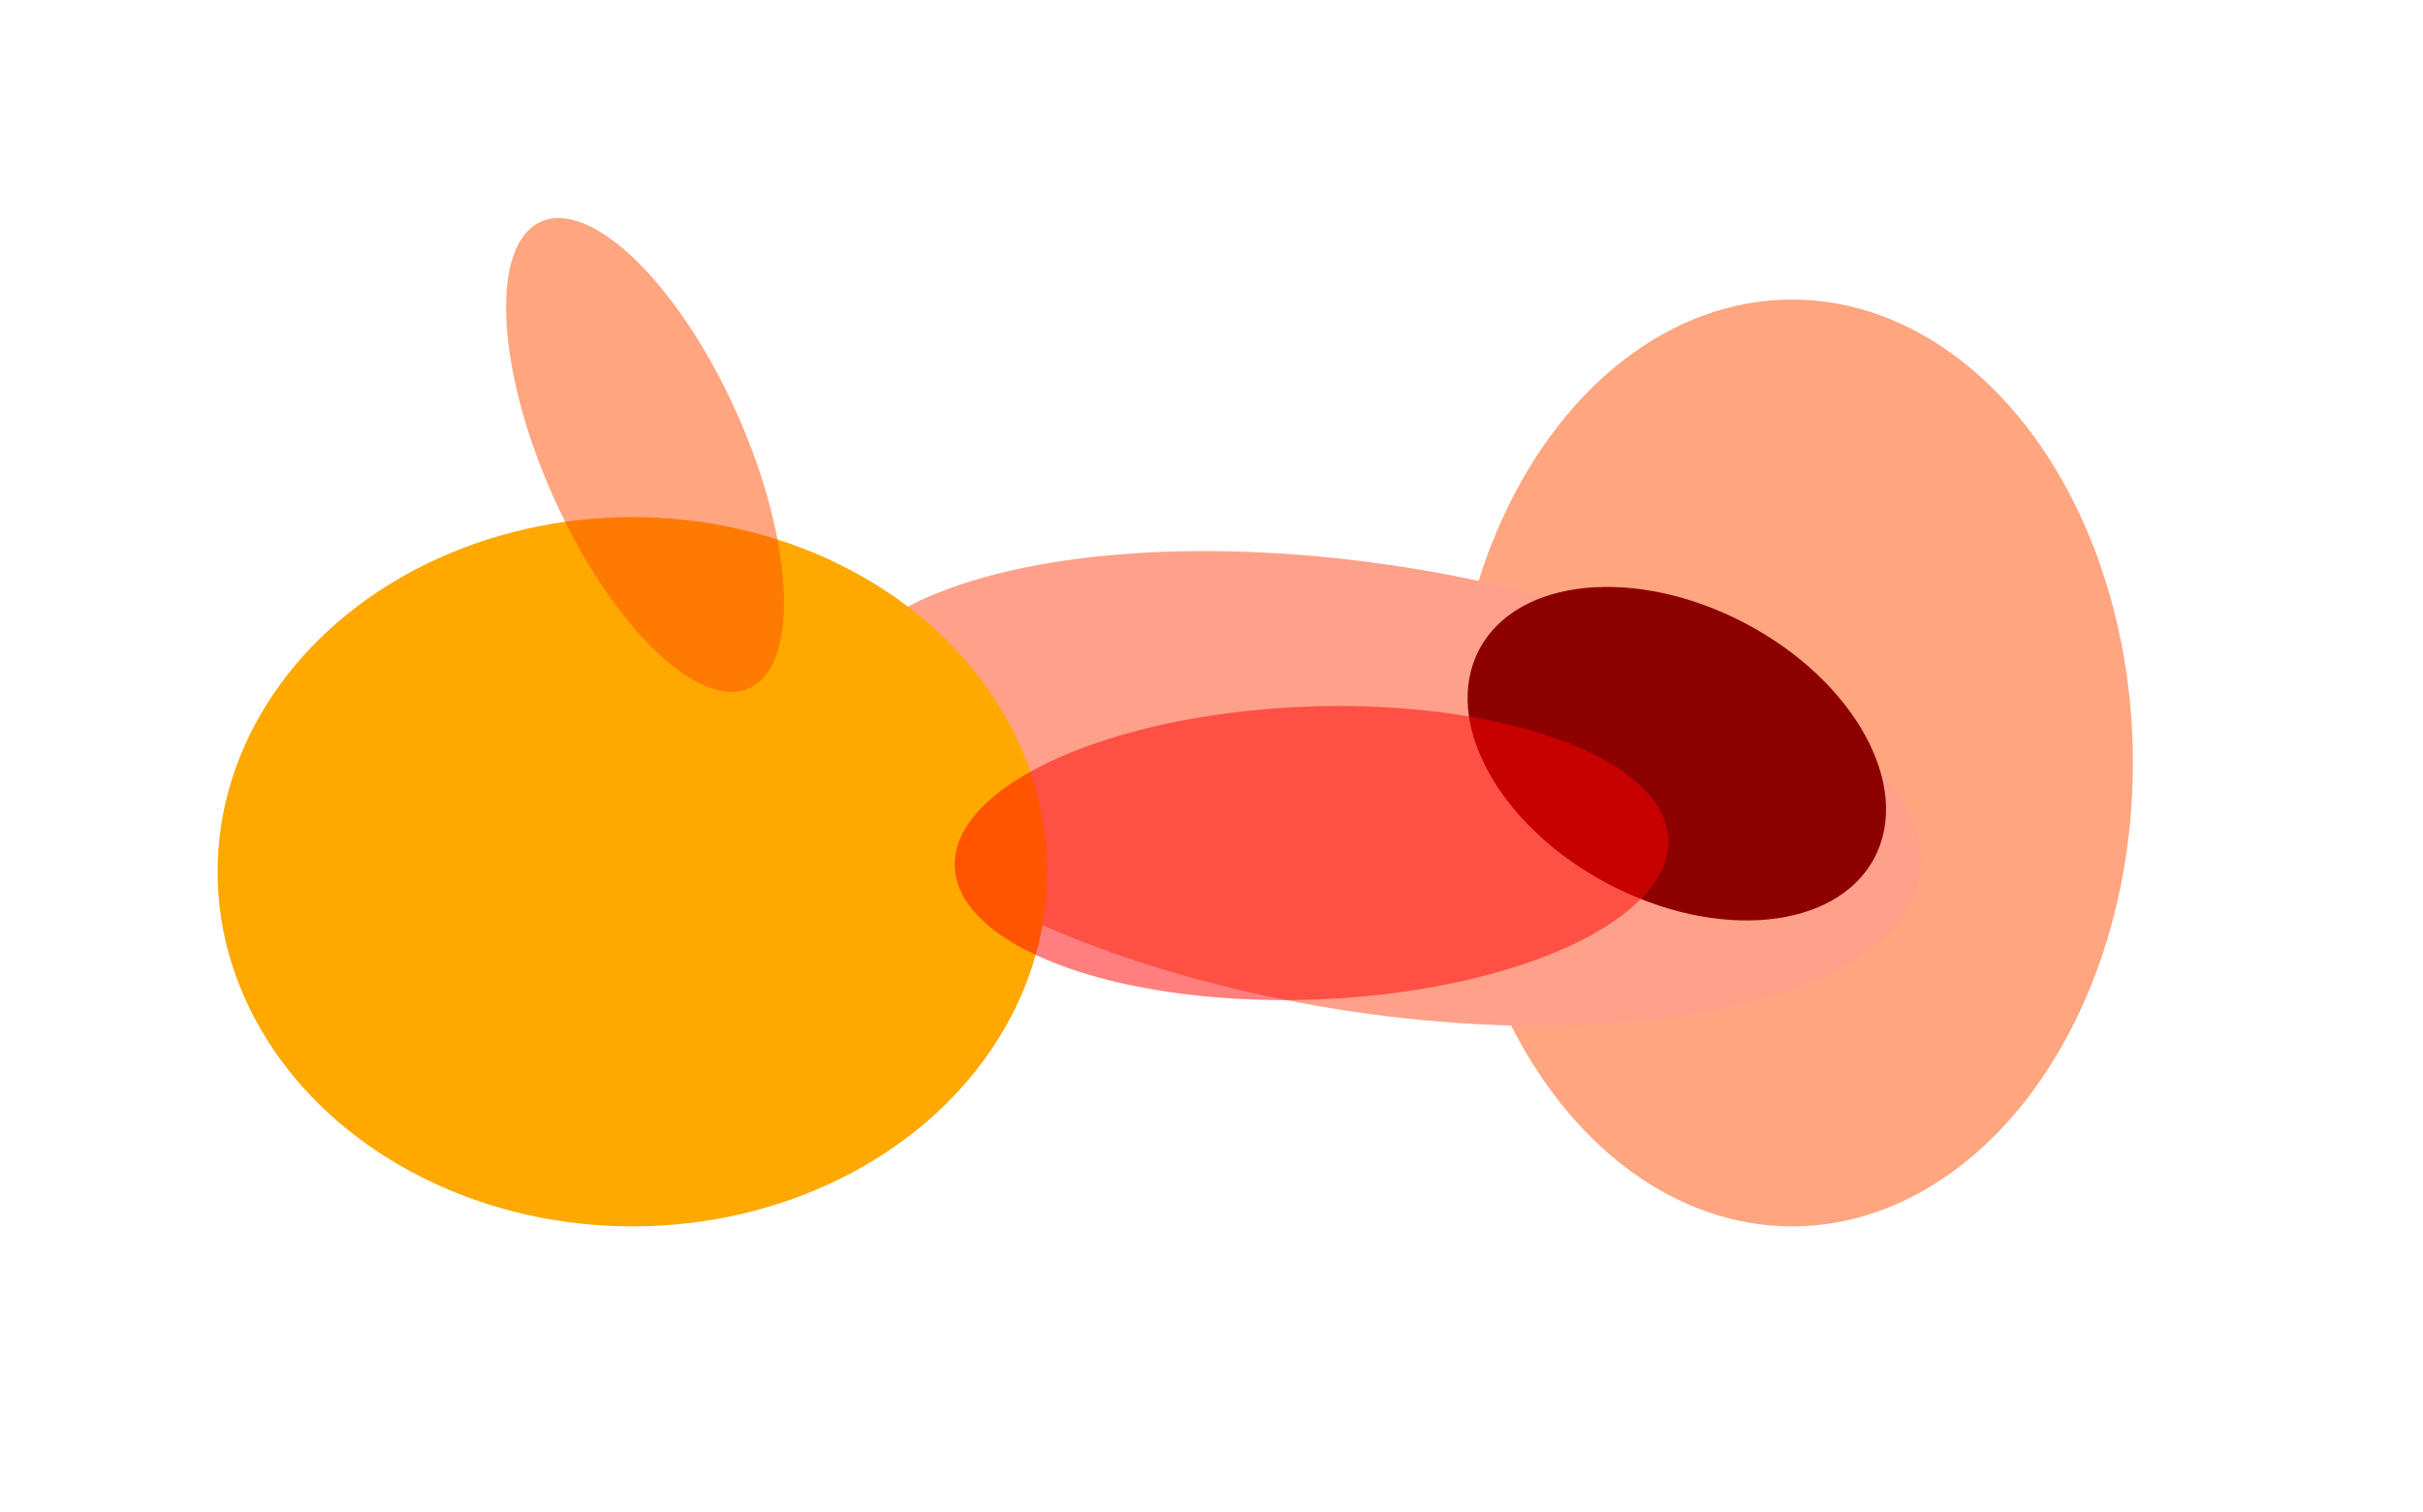 <svg width="3341" height="2085" viewBox="0 0 3341 2085" fill="none" xmlns="http://www.w3.org/2000/svg">
<g filter="url(#filter0_f_605_366)">
<ellipse cx="2471" cy="1052" rx="470" ry="639" fill="#FF4D00" fill-opacity="0.5"/>
</g>
<g filter="url(#filter1_f_605_366)">
<ellipse cx="1892.5" cy="1087.16" rx="764.521" ry="308.275" transform="rotate(9.052 1892.5 1087.16)" fill="#FFA18A"/>
</g>
<g filter="url(#filter2_f_605_366)">
<ellipse cx="872" cy="1202" rx="572" ry="489" fill="#FFA800"/>
</g>
<g filter="url(#filter3_f_605_366)">
<ellipse cx="2312.12" cy="1039.2" rx="308" ry="203" transform="rotate(27.795 2312.12 1039.2)" fill="#8E0101"/>
</g>
<g filter="url(#filter4_f_605_366)">
<ellipse cx="1808.43" cy="1176.19" rx="492.324" ry="202" transform="rotate(-2.203 1808.43 1176.19)" fill="#FF0000" fill-opacity="0.5"/>
</g>
<g filter="url(#filter5_f_605_366)">
<ellipse cx="889.431" cy="627.29" rx="139" ry="352.216" transform="rotate(-24.041 889.431 627.29)" fill="#FF4D00" fill-opacity="0.5"/>
</g>
<defs>
<filter id="filter0_f_605_366" x="1601" y="13" width="1740" height="2078" filterUnits="userSpaceOnUse" color-interpolation-filters="sRGB">
<feFlood flood-opacity="0" result="BackgroundImageFix"/>
<feBlend mode="normal" in="SourceGraphic" in2="BackgroundImageFix" result="shape"/>
<feGaussianBlur stdDeviation="100" result="effect1_foregroundBlur_605_366"/>
</filter>
<filter id="filter1_f_605_366" x="835.917" y="459.734" width="2113.17" height="1254.84" filterUnits="userSpaceOnUse" color-interpolation-filters="sRGB">
<feFlood flood-opacity="0" result="BackgroundImageFix"/>
<feBlend mode="normal" in="SourceGraphic" in2="BackgroundImageFix" result="shape"/>
<feGaussianBlur stdDeviation="100" result="effect1_foregroundBlur_605_366"/>
</filter>
<filter id="filter2_f_605_366" x="0" y="413" width="1744" height="1578" filterUnits="userSpaceOnUse" color-interpolation-filters="sRGB">
<feFlood flood-opacity="0" result="BackgroundImageFix"/>
<feBlend mode="normal" in="SourceGraphic" in2="BackgroundImageFix" result="shape"/>
<feGaussianBlur stdDeviation="100" result="effect1_foregroundBlur_605_366"/>
</filter>
<filter id="filter3_f_605_366" x="1673.61" y="459.246" width="1277.04" height="1159.91" filterUnits="userSpaceOnUse" color-interpolation-filters="sRGB">
<feFlood flood-opacity="0" result="BackgroundImageFix"/>
<feBlend mode="normal" in="SourceGraphic" in2="BackgroundImageFix" result="shape"/>
<feGaussianBlur stdDeviation="100" result="effect1_foregroundBlur_605_366"/>
</filter>
<filter id="filter4_f_605_366" x="1016.41" y="673.438" width="1584.04" height="1005.5" filterUnits="userSpaceOnUse" color-interpolation-filters="sRGB">
<feFlood flood-opacity="0" result="BackgroundImageFix"/>
<feBlend mode="normal" in="SourceGraphic" in2="BackgroundImageFix" result="shape"/>
<feGaussianBlur stdDeviation="100" result="effect1_foregroundBlur_605_366"/>
</filter>
<filter id="filter5_f_605_366" x="397.848" y="0.625" width="983.166" height="1253.33" filterUnits="userSpaceOnUse" color-interpolation-filters="sRGB">
<feFlood flood-opacity="0" result="BackgroundImageFix"/>
<feBlend mode="normal" in="SourceGraphic" in2="BackgroundImageFix" result="shape"/>
<feGaussianBlur stdDeviation="100" result="effect1_foregroundBlur_605_366"/>
</filter>
</defs>
</svg>
